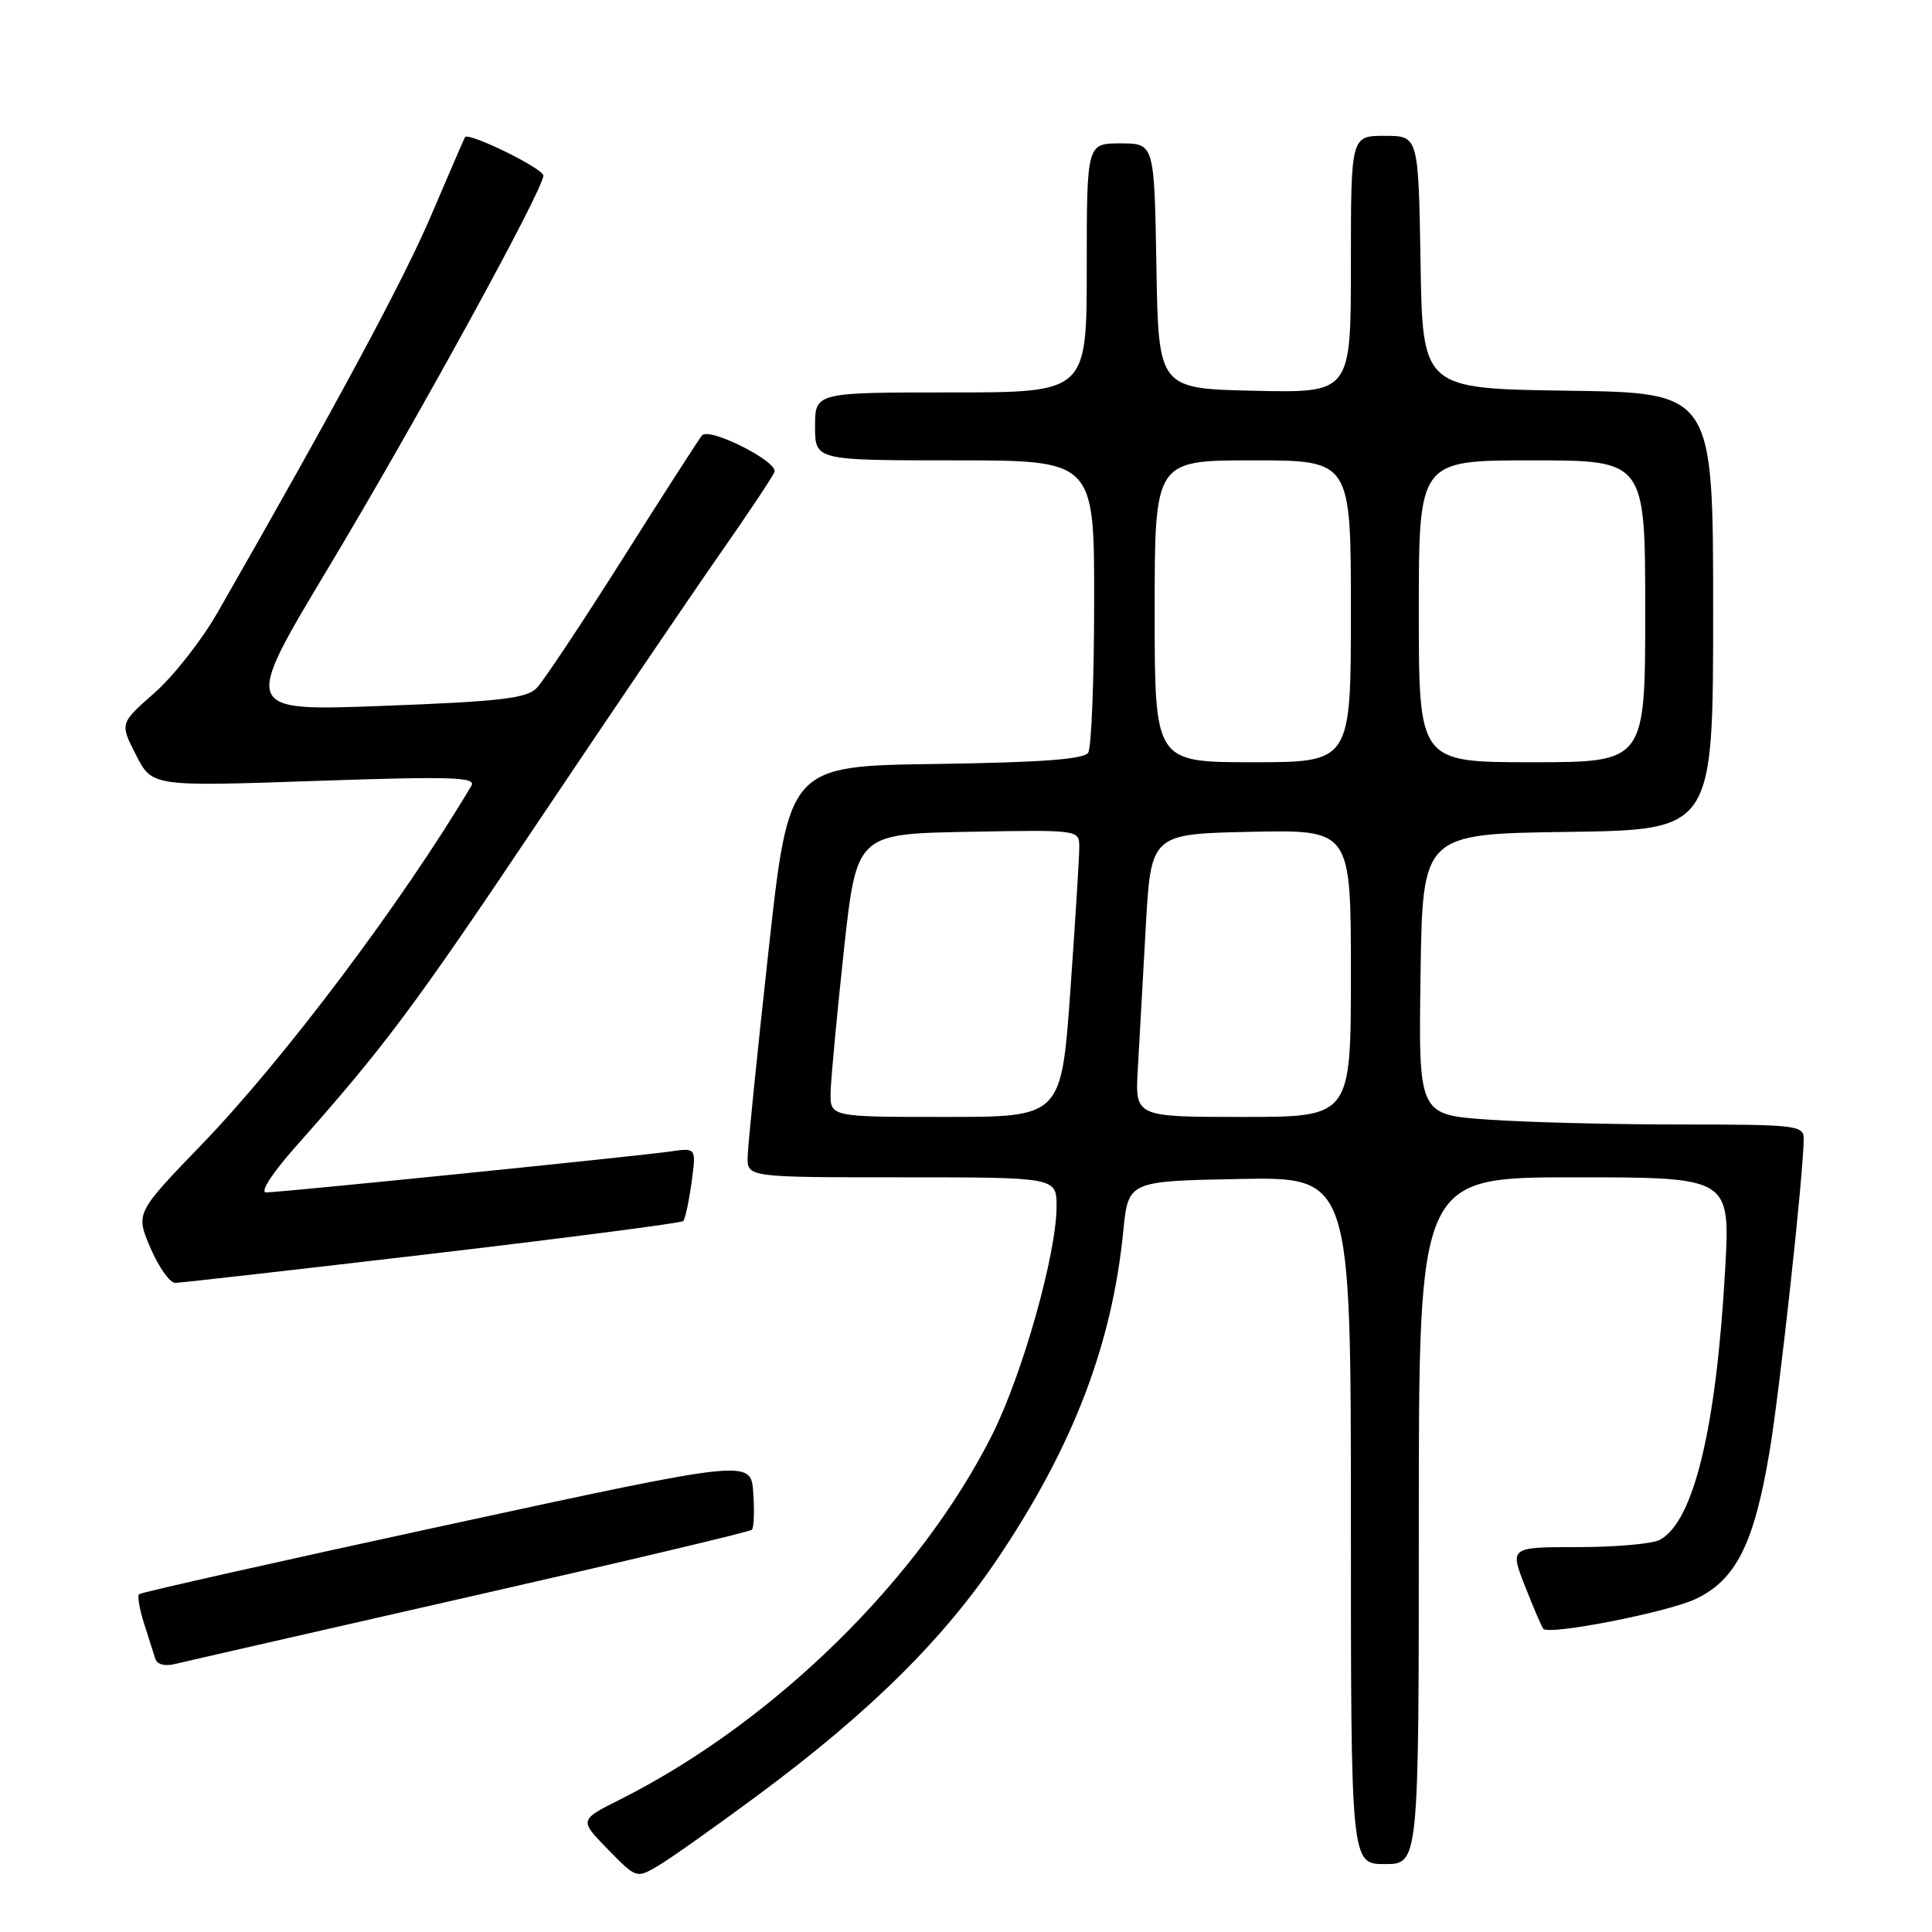 <?xml version="1.0" encoding="UTF-8" standalone="no"?>
<!DOCTYPE svg PUBLIC "-//W3C//DTD SVG 1.1//EN" "http://www.w3.org/Graphics/SVG/1.1/DTD/svg11.dtd" >
<svg xmlns="http://www.w3.org/2000/svg" xmlns:xlink="http://www.w3.org/1999/xlink" version="1.1" viewBox="0 0 256 256">
 <g >
 <path fill="currentColor"
d=" M 100.51 237.81 C 115.44 226.73 125.20 217.04 132.54 206.01 C 142.30 191.35 147.37 178.01 148.84 163.13 C 149.50 156.50 149.50 156.50 164.25 156.22 C 179.00 155.95 179.00 155.95 179.00 201.47 C 179.00 247.00 179.00 247.00 183.50 247.00 C 188.00 247.00 188.00 247.00 188.00 201.50 C 188.00 156.00 188.00 156.00 208.64 156.00 C 229.28 156.00 229.28 156.00 228.59 168.25 C 227.41 189.29 224.42 201.64 219.93 204.04 C 218.94 204.57 214.06 205.00 209.08 205.00 C 200.03 205.00 200.03 205.00 202.10 210.25 C 203.24 213.14 204.32 215.65 204.50 215.83 C 205.36 216.69 220.98 213.63 224.69 211.87 C 230.02 209.34 232.40 204.61 234.45 192.50 C 235.83 184.30 239.00 155.33 239.00 150.86 C 239.00 149.12 237.92 149.00 222.65 149.00 C 213.66 149.00 202.18 148.71 197.13 148.35 C 187.96 147.70 187.96 147.70 188.23 129.10 C 188.50 110.50 188.50 110.50 207.75 110.23 C 227.00 109.96 227.00 109.96 227.00 81.00 C 227.00 52.04 227.00 52.04 207.75 51.77 C 188.50 51.50 188.50 51.50 188.23 34.75 C 187.95 18.00 187.95 18.00 183.48 18.00 C 179.00 18.00 179.00 18.00 179.00 35.03 C 179.00 52.06 179.00 52.06 166.25 51.78 C 153.50 51.50 153.50 51.50 153.23 35.25 C 152.95 19.00 152.95 19.00 148.48 19.00 C 144.00 19.00 144.00 19.00 144.00 35.50 C 144.00 52.00 144.00 52.00 126.00 52.00 C 108.00 52.00 108.00 52.00 108.00 56.50 C 108.00 61.00 108.00 61.00 126.50 61.00 C 145.00 61.00 145.00 61.00 144.98 79.75 C 144.98 90.06 144.62 99.05 144.19 99.73 C 143.63 100.61 137.99 101.03 123.97 101.23 C 104.53 101.50 104.53 101.50 101.83 126.00 C 100.35 139.47 99.10 151.74 99.07 153.25 C 99.00 156.00 99.00 156.00 119.50 156.00 C 140.00 156.00 140.00 156.00 140.00 159.87 C 140.00 166.11 135.51 182.03 131.49 190.07 C 121.89 209.23 102.51 228.23 82.13 238.46 C 76.75 241.16 76.75 241.16 80.54 245.04 C 84.33 248.92 84.33 248.92 87.23 247.21 C 88.83 246.27 94.80 242.04 100.51 237.81 Z  M 62.32 211.55 C 82.57 206.95 99.36 202.97 99.63 202.70 C 99.90 202.43 99.98 200.22 99.81 197.78 C 99.50 193.35 99.50 193.35 59.18 202.08 C 37.00 206.88 18.66 211.01 18.42 211.24 C 18.19 211.48 18.48 213.21 19.08 215.09 C 19.68 216.96 20.35 219.07 20.57 219.77 C 20.80 220.55 21.84 220.83 23.23 220.48 C 24.48 220.17 42.07 216.16 62.32 211.55 Z  M 57.29 166.12 C 75.32 164.00 90.28 162.05 90.53 161.80 C 90.78 161.55 91.28 159.26 91.63 156.71 C 92.26 152.08 92.26 152.08 88.88 152.57 C 84.40 153.21 37.16 158.00 35.27 158.00 C 34.41 158.00 36.01 155.52 39.15 151.97 C 50.99 138.63 54.83 133.48 71.24 109.00 C 80.65 94.97 91.46 79.03 95.27 73.57 C 99.08 68.12 102.39 63.15 102.62 62.54 C 103.15 61.18 93.99 56.56 93.02 57.69 C 92.64 58.14 87.92 65.47 82.53 74.00 C 77.14 82.53 72.01 90.25 71.12 91.16 C 69.78 92.54 66.29 92.95 50.80 93.53 C 32.11 94.24 32.11 94.24 43.43 75.37 C 55.06 55.99 72.00 25.11 72.00 23.27 C 72.00 22.33 62.05 17.45 61.61 18.18 C 61.50 18.36 59.50 23.00 57.15 28.50 C 53.50 37.08 44.57 53.67 28.83 81.16 C 26.74 84.82 22.97 89.62 20.45 91.83 C 15.88 95.85 15.88 95.85 18.02 100.03 C 20.15 104.22 20.15 104.22 41.71 103.48 C 59.89 102.86 63.15 102.96 62.46 104.12 C 53.36 119.44 37.67 140.31 26.76 151.62 C 17.96 160.74 17.96 160.74 19.94 165.37 C 21.04 167.92 22.51 169.99 23.21 169.99 C 23.92 169.98 39.25 168.24 57.29 166.12 Z  M 110.06 144.75 C 110.10 142.96 110.89 134.53 111.81 126.00 C 113.50 110.50 113.50 110.50 128.25 110.22 C 143.00 109.95 143.00 109.95 143.01 112.22 C 143.02 113.48 142.48 122.04 141.83 131.25 C 140.63 148.00 140.63 148.00 125.31 148.00 C 110.00 148.00 110.00 148.00 110.06 144.75 Z  M 150.76 141.75 C 150.95 138.31 151.43 129.88 151.81 123.00 C 152.50 110.50 152.50 110.50 165.75 110.22 C 179.00 109.94 179.00 109.94 179.00 128.97 C 179.00 148.00 179.00 148.00 164.70 148.00 C 150.41 148.00 150.41 148.00 150.76 141.75 Z  M 153.00 81.00 C 153.00 61.00 153.00 61.00 166.00 61.00 C 179.00 61.00 179.00 61.00 179.00 81.00 C 179.00 101.00 179.00 101.00 166.00 101.00 C 153.00 101.00 153.00 101.00 153.00 81.00 Z  M 188.00 81.00 C 188.00 61.00 188.00 61.00 203.00 61.00 C 218.00 61.00 218.00 61.00 218.00 81.00 C 218.00 101.00 218.00 101.00 203.00 101.00 C 188.00 101.00 188.00 101.00 188.00 81.00 Z "/>
</g>
</svg>